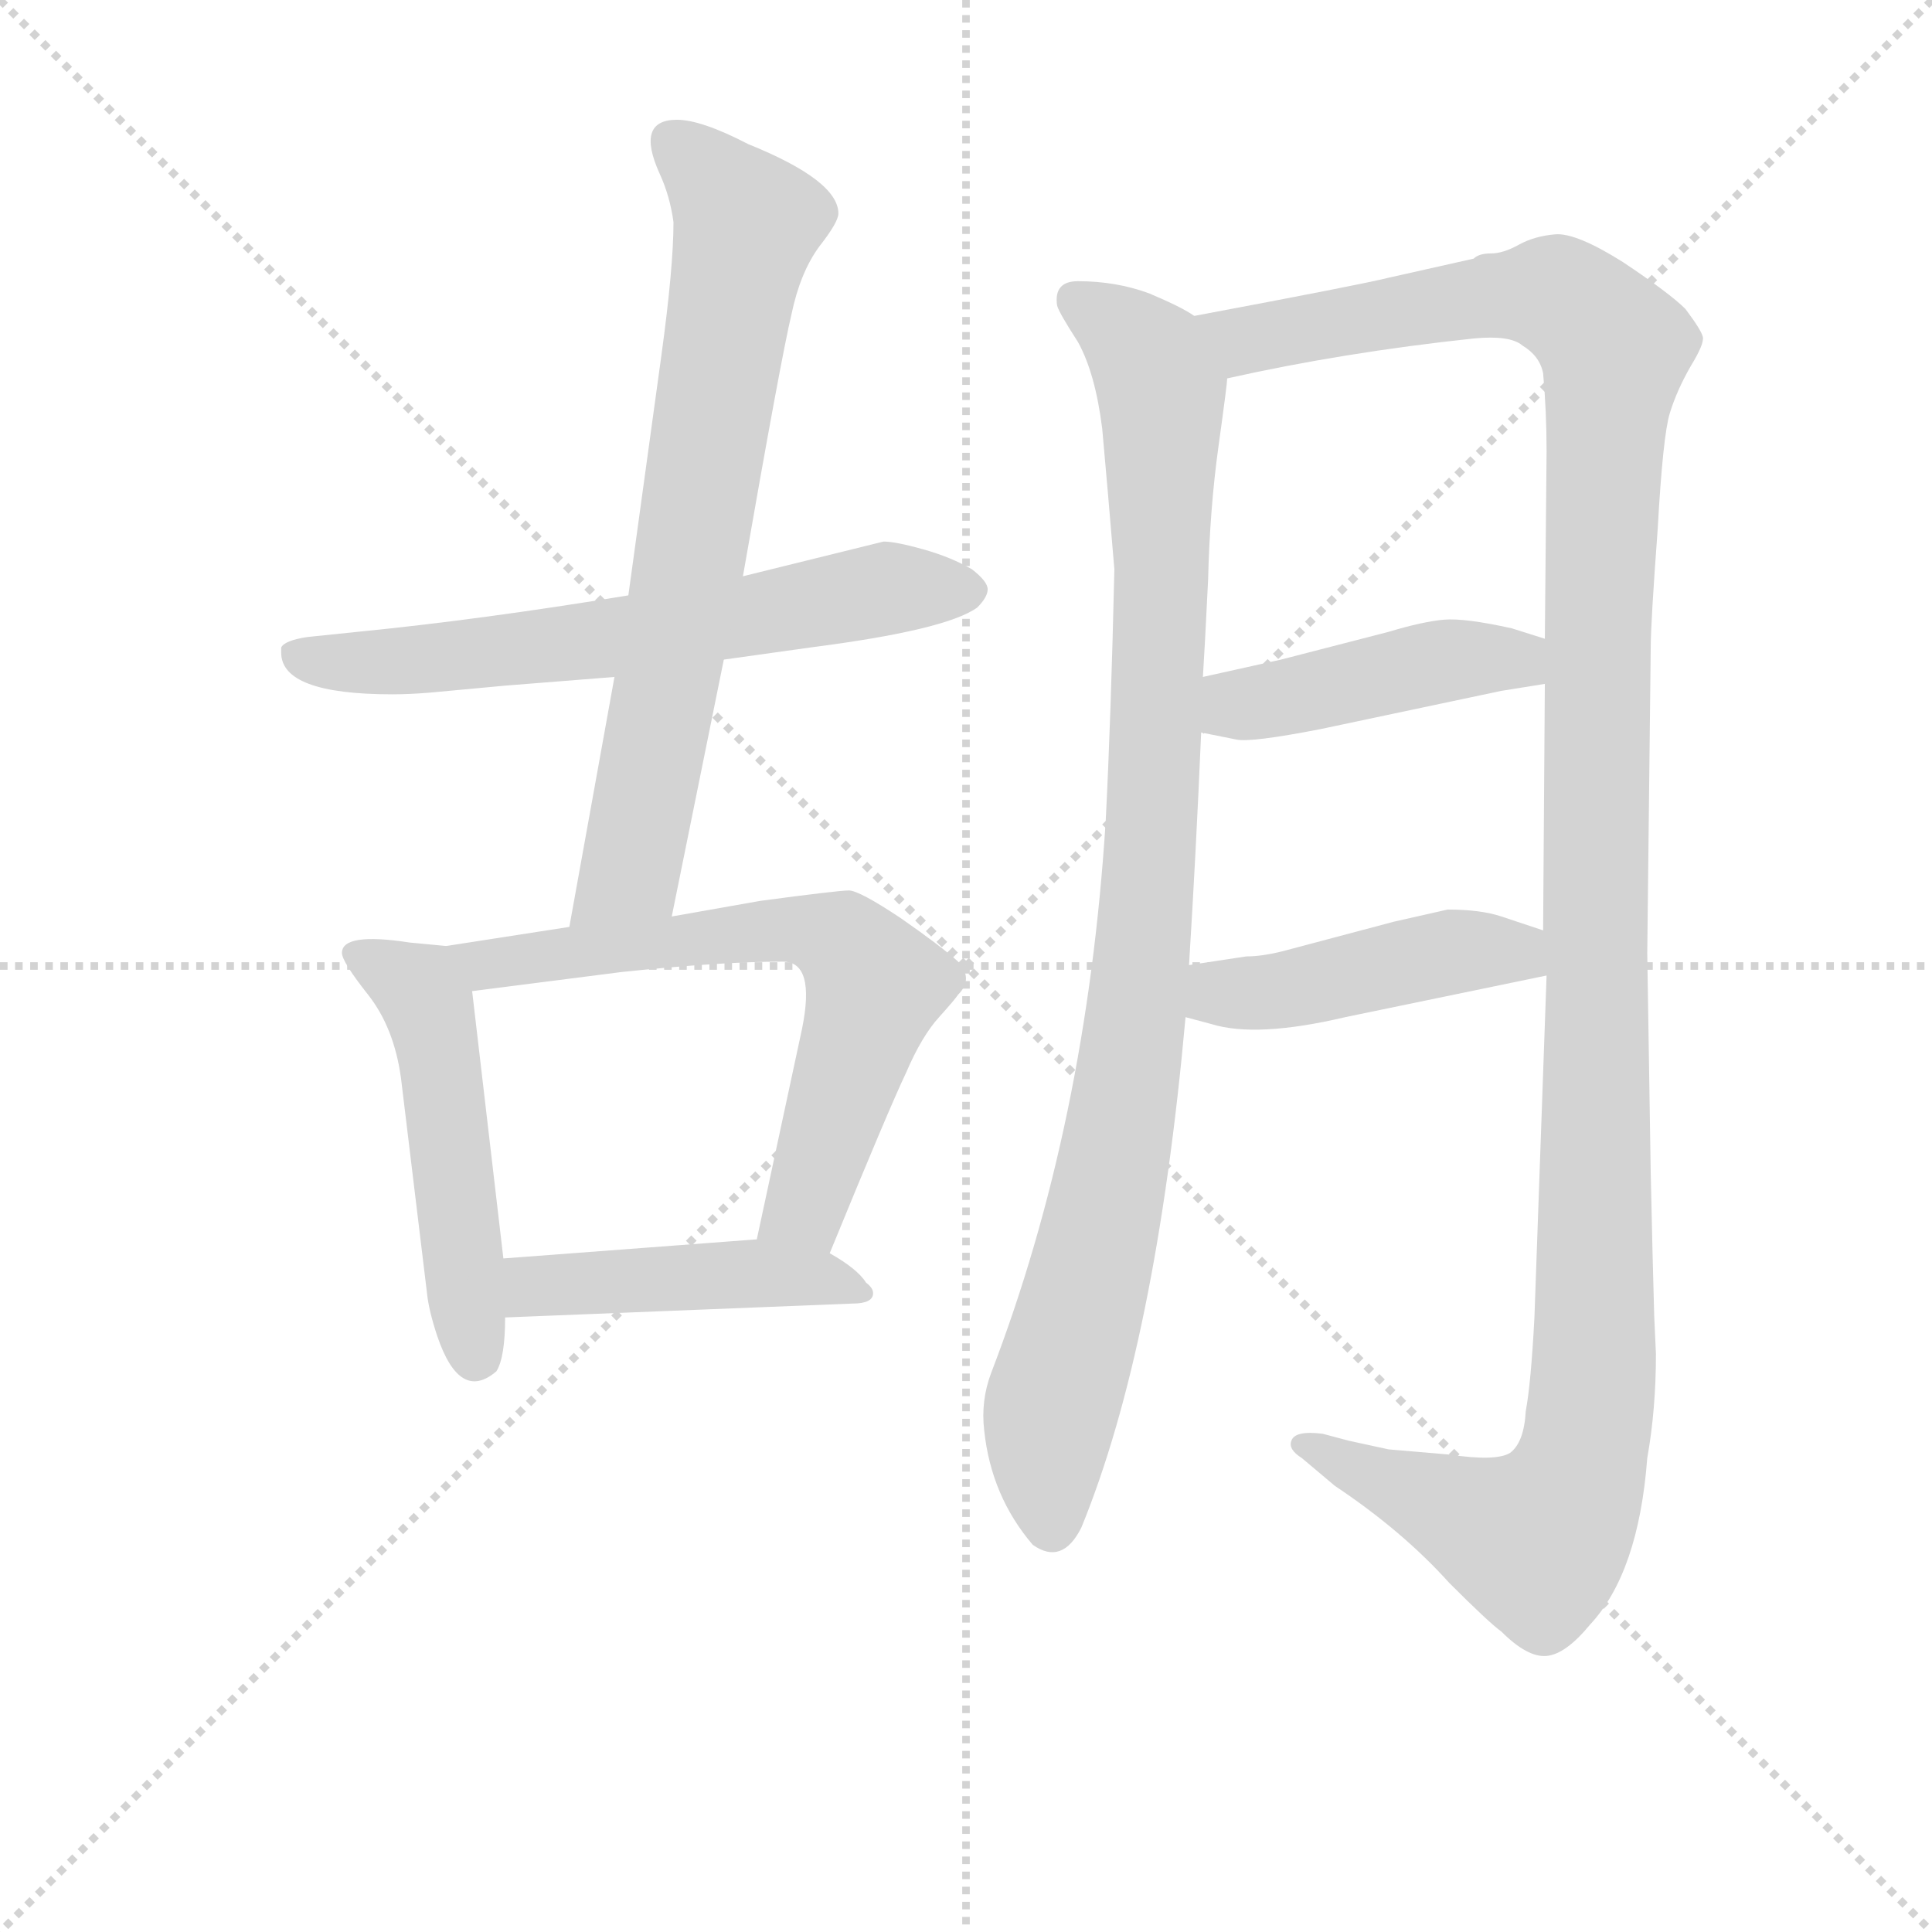 <svg version="1.1" viewBox="0 0 1024 1024" xmlns="http://www.w3.org/2000/svg">
  <g stroke="lightgray" stroke-dasharray="1,1" stroke-width="1" transform="scale(4, 4)">
    <line x1="0" y1="0" x2="256" y2="256"></line>
    <line x1="256" y1="0" x2="0" y2="256"></line>
    <line x1="128" y1="0" x2="128" y2="256"></line>
    <line x1="0" y1="128" x2="256" y2="128"></line>
  </g>
<g transform="scale(0.92, -0.92) translate(60, -900)">
   <style type="text/css">
    @keyframes keyframes0 {
      from {
       stroke: blue;
       stroke-dashoffset: 651;
       stroke-width: 128;
       }
       68% {
       animation-timing-function: step-end;
       stroke: blue;
       stroke-dashoffset: 0;
       stroke-width: 128;
       }
       to {
       stroke: black;
       stroke-width: 1024;
       }
       }
       #make-me-a-hanzi-animation-0 {
         animation: keyframes0 0.78s both;
         animation-delay: 0s;
         animation-timing-function: linear;
       }
    @keyframes keyframes1 {
      from {
       stroke: blue;
       stroke-dashoffset: 737;
       stroke-width: 128;
       }
       71% {
       animation-timing-function: step-end;
       stroke: blue;
       stroke-dashoffset: 0;
       stroke-width: 128;
       }
       to {
       stroke: black;
       stroke-width: 1024;
       }
       }
       #make-me-a-hanzi-animation-1 {
         animation: keyframes1 0.85s both;
         animation-delay: 0.78s;
         animation-timing-function: linear;
       }
    @keyframes keyframes2 {
      from {
       stroke: blue;
       stroke-dashoffset: 512;
       stroke-width: 128;
       }
       63% {
       animation-timing-function: step-end;
       stroke: blue;
       stroke-dashoffset: 0;
       stroke-width: 128;
       }
       to {
       stroke: black;
       stroke-width: 1024;
       }
       }
       #make-me-a-hanzi-animation-2 {
         animation: keyframes2 0.667s both;
         animation-delay: 1.63s;
         animation-timing-function: linear;
       }
    @keyframes keyframes3 {
      from {
       stroke: blue;
       stroke-dashoffset: 668;
       stroke-width: 128;
       }
       68% {
       animation-timing-function: step-end;
       stroke: blue;
       stroke-dashoffset: 0;
       stroke-width: 128;
       }
       to {
       stroke: black;
       stroke-width: 1024;
       }
       }
       #make-me-a-hanzi-animation-3 {
         animation: keyframes3 0.794s both;
         animation-delay: 2.296s;
         animation-timing-function: linear;
       }
    @keyframes keyframes4 {
      from {
       stroke: blue;
       stroke-dashoffset: 462;
       stroke-width: 128;
       }
       60% {
       animation-timing-function: step-end;
       stroke: blue;
       stroke-dashoffset: 0;
       stroke-width: 128;
       }
       to {
       stroke: black;
       stroke-width: 1024;
       }
       }
       #make-me-a-hanzi-animation-4 {
         animation: keyframes4 0.626s both;
         animation-delay: 3.09s;
         animation-timing-function: linear;
       }
    @keyframes keyframes5 {
      from {
       stroke: blue;
       stroke-dashoffset: 989;
       stroke-width: 128;
       }
       76% {
       animation-timing-function: step-end;
       stroke: blue;
       stroke-dashoffset: 0;
       stroke-width: 128;
       }
       to {
       stroke: black;
       stroke-width: 1024;
       }
       }
       #make-me-a-hanzi-animation-5 {
         animation: keyframes5 1.055s both;
         animation-delay: 3.716s;
         animation-timing-function: linear;
       }
    @keyframes keyframes6 {
      from {
       stroke: blue;
       stroke-dashoffset: 1345;
       stroke-width: 128;
       }
       81% {
       animation-timing-function: step-end;
       stroke: blue;
       stroke-dashoffset: 0;
       stroke-width: 128;
       }
       to {
       stroke: black;
       stroke-width: 1024;
       }
       }
       #make-me-a-hanzi-animation-6 {
         animation: keyframes6 1.345s both;
         animation-delay: 4.771s;
         animation-timing-function: linear;
       }
    @keyframes keyframes7 {
      from {
       stroke: blue;
       stroke-dashoffset: 450;
       stroke-width: 128;
       }
       59% {
       animation-timing-function: step-end;
       stroke: blue;
       stroke-dashoffset: 0;
       stroke-width: 128;
       }
       to {
       stroke: black;
       stroke-width: 1024;
       }
       }
       #make-me-a-hanzi-animation-7 {
         animation: keyframes7 0.616s both;
         animation-delay: 6.115s;
         animation-timing-function: linear;
       }
    @keyframes keyframes8 {
      from {
       stroke: blue;
       stroke-dashoffset: 454;
       stroke-width: 128;
       }
       60% {
       animation-timing-function: step-end;
       stroke: blue;
       stroke-dashoffset: 0;
       stroke-width: 128;
       }
       to {
       stroke: black;
       stroke-width: 1024;
       }
       }
       #make-me-a-hanzi-animation-8 {
         animation: keyframes8 0.619s both;
         animation-delay: 6.731s;
         animation-timing-function: linear;
       }
</style>
<path d="M 166.0 500.0 Q 176.0 500.0 188.0 501.0 L 231.0 505.0 L 294.0 510.0 L 357.0 520.0 L 407.0 527.0 Q 485.0 537.0 503.0 550.0 Q 509.0 556.0 509.0 560.5 Q 509.0 565.0 500.0 572.0 Q 488.0 579.0 472.0 583.5 Q 456.0 588.0 449.0 588.0 L 368.0 568.0 L 302.0 557.0 Q 217.0 543.0 146.0 536.0 L 117.0 533.0 Q 104.0 531.0 102.0 527.0 L 102.0 524.0 Q 102.0 500.0 166.0 500.0 Z" fill="lightgray"></path> 
<path d="M 294.0 510.0 L 268.0 366.0 C 263.0 336.0 321.0 343.0 327.0 372.0 L 357.0 520.0 L 368.0 568.0 Q 390.0 694.0 396.0 719.0 Q 401.0 743.0 412.0 758.0 Q 423.0 772.0 423.0 777.0 Q 423.0 796.0 371.0 817.0 Q 344.0 831.0 330.0 831.0 Q 306.0 831.0 320.0 800.0 Q 326.0 787.0 328.0 772.0 Q 328.0 746.0 321.0 695.0 L 302.0 557.0 L 294.0 510.0 Z" fill="lightgray"></path> 
<path d="M 197.0 355.0 L 176.0 357.0 Q 137.0 363.0 137.0 351.0 Q 137.0 346.0 152.0 327.0 Q 167.0 308.0 171.0 279.0 L 186.0 155.0 Q 187.0 145.0 192.0 130.0 Q 205.0 92.0 226.0 110.0 Q 231.0 118.0 231.0 141.0 L 230.0 175.0 L 212.0 329.0 C 209.0 354.0 209.0 354.0 197.0 355.0 Z" fill="lightgray"></path> 
<path d="M 268.0 366.0 L 197.0 355.0 C 167.0 350.0 182.0 325.0 212.0 329.0 L 298.0 340.0 Q 355.0 346.0 391.0 346.0 Q 410.0 346.0 402.0 307.0 L 376.0 186.0 C 370.0 157.0 407.0 150.0 418.0 178.0 Q 452.0 261.0 462.0 282.0 Q 471.0 303.0 481.0 314.0 Q 490.0 324.0 492.0 327.0 Q 501.0 336.0 492.0 346.0 Q 482.0 355.0 459.0 371.0 Q 435.0 387.0 429.0 387.0 Q 423.0 387.0 378.0 381.0 L 327.0 372.0 L 268.0 366.0 Z" fill="lightgray"></path> 
<path d="M 231.0 141.0 L 431.0 149.0 Q 443.0 149.0 443.0 155.0 Q 443.0 158.0 439.0 161.0 Q 434.0 169.0 418.0 178.0 C 401.0 188.0 401.0 188.0 376.0 186.0 L 230.0 175.0 C 200.0 173.0 201.0 140.0 231.0 141.0 Z" fill="lightgray"></path> 
<path d="M 628.0 718.0 Q 621.0 723.0 602.0 731.0 Q 583.0 738.0 561.0 738.0 Q 547.0 738.0 549.0 724.0 Q 550.0 720.0 561.0 703.0 Q 571.0 685.0 575.0 653.0 Q 578.0 620.0 582.0 572.0 Q 580.0 485.0 577.0 427.0 Q 566.0 252.0 511.0 109.0 Q 505.0 93.0 507.0 76.0 Q 511.0 38.0 535.0 10.0 Q 552.0 -2.0 563.0 20.0 Q 606.0 125.0 623.0 314.0 L 625.0 344.0 Q 629.0 408.0 632.0 478.0 L 633.0 510.0 Q 634.0 525.0 636.0 566.0 Q 637.0 607.0 642.0 643.0 Q 647.0 679.0 647.0 682.0 C 650.0 707.0 650.0 707.0 628.0 718.0 Z" fill="lightgray"></path> 
<path d="M 824.0 141.0 Q 822.0 103.0 819.0 87.0 Q 818.0 69.0 810.0 63.0 Q 802.0 58.0 775.0 62.0 L 740.0 65.0 L 717.0 70.0 L 702.0 74.0 Q 686.0 76.0 684.0 70.0 Q 682.0 65.0 690.0 60.0 L 709.0 44.0 Q 748.0 18.0 775.0 -12.0 Q 798.0 -35.0 805.0 -40.0 Q 820.0 -55.0 831.0 -54.0 Q 842.0 -53.0 856.0 -36.0 Q 884.0 -6.0 889.0 60.0 Q 894.0 88.0 894.0 120.0 L 893.0 142.0 L 892.0 180.0 L 891.0 224.0 L 889.0 351.0 L 891.0 527.0 Q 891.0 541.0 895.0 595.0 Q 898.0 649.0 902.0 662.0 Q 906.0 675.0 914.0 689.0 Q 922.0 702.0 921.0 706.0 Q 920.0 710.0 911.0 722.0 Q 902.0 731.0 875.0 749.0 Q 848.0 766.0 836.0 765.0 Q 824.0 764.0 815.0 759.0 Q 806.0 754.0 799.0 754.0 Q 792.0 754.0 789.0 751.0 L 740.0 740.0 Q 724.0 736.0 628.0 718.0 C 599.0 712.0 618.0 676.0 647.0 682.0 Q 714.0 697.0 789.0 705.0 Q 810.0 707.0 817.0 701.0 Q 827.0 695.0 829.0 685.0 Q 831.0 663.0 831.0 640.0 L 830.0 532.0 L 830.0 506.0 L 829.0 364.0 L 831.0 338.0 L 824.0 141.0 Z" fill="lightgray"></path> 
<path d="M 632.0 478.0 L 652.0 474.0 Q 660.0 472.0 701.0 480.0 L 805.0 502.0 L 830.0 506.0 C 860.0 511.0 859.0 523.0 830.0 532.0 L 811.0 538.0 Q 784.0 544.0 772.0 543.0 Q 760.0 542.0 740.0 536.0 L 678.0 520.0 L 633.0 510.0 C 604.0 503.0 603.0 484.0 632.0 478.0 Z" fill="lightgray"></path> 
<path d="M 623.0 314.0 L 638.0 310.0 Q 664.0 302.0 715.0 314.0 L 831.0 338.0 C 860.0 344.0 857.0 355.0 829.0 364.0 L 805.0 372.0 Q 793.0 376.0 774.0 376.0 L 743.0 369.0 L 679.0 352.0 Q 667.0 349.0 658.0 349.0 L 625.0 344.0 C 595.0 340.0 594.0 322.0 623.0 314.0 Z" fill="lightgray"></path> 
      <clipPath id="make-me-a-hanzi-clip-0">
      <path d="M 166.0 500.0 Q 176.0 500.0 188.0 501.0 L 231.0 505.0 L 294.0 510.0 L 357.0 520.0 L 407.0 527.0 Q 485.0 537.0 503.0 550.0 Q 509.0 556.0 509.0 560.5 Q 509.0 565.0 500.0 572.0 Q 488.0 579.0 472.0 583.5 Q 456.0 588.0 449.0 588.0 L 368.0 568.0 L 302.0 557.0 Q 217.0 543.0 146.0 536.0 L 117.0 533.0 Q 104.0 531.0 102.0 527.0 L 102.0 524.0 Q 102.0 500.0 166.0 500.0 Z" fill="lightgray"></path>
      </clipPath>
      <path clip-path="url(#make-me-a-hanzi-clip-0)" d="M 107.0 526.0 L 136.0 517.0 L 208.0 522.0 L 449.0 560.0 L 497.0 560.0 " fill="none" id="make-me-a-hanzi-animation-0" stroke-dasharray="523 1046" stroke-linecap="round"></path>

      <clipPath id="make-me-a-hanzi-clip-1">
      <path d="M 294.0 510.0 L 268.0 366.0 C 263.0 336.0 321.0 343.0 327.0 372.0 L 357.0 520.0 L 368.0 568.0 Q 390.0 694.0 396.0 719.0 Q 401.0 743.0 412.0 758.0 Q 423.0 772.0 423.0 777.0 Q 423.0 796.0 371.0 817.0 Q 344.0 831.0 330.0 831.0 Q 306.0 831.0 320.0 800.0 Q 326.0 787.0 328.0 772.0 Q 328.0 746.0 321.0 695.0 L 302.0 557.0 L 294.0 510.0 Z" fill="lightgray"></path>
      </clipPath>
      <path clip-path="url(#make-me-a-hanzi-clip-1)" d="M 327.0 819.0 L 370.0 771.0 L 307.0 415.0 L 302.0 397.0 L 275.0 372.0 " fill="none" id="make-me-a-hanzi-animation-1" stroke-dasharray="609 1218" stroke-linecap="round"></path>

      <clipPath id="make-me-a-hanzi-clip-2">
      <path d="M 197.0 355.0 L 176.0 357.0 Q 137.0 363.0 137.0 351.0 Q 137.0 346.0 152.0 327.0 Q 167.0 308.0 171.0 279.0 L 186.0 155.0 Q 187.0 145.0 192.0 130.0 Q 205.0 92.0 226.0 110.0 Q 231.0 118.0 231.0 141.0 L 230.0 175.0 L 212.0 329.0 C 209.0 354.0 209.0 354.0 197.0 355.0 Z" fill="lightgray"></path>
      </clipPath>
      <path clip-path="url(#make-me-a-hanzi-clip-2)" d="M 145.0 350.0 L 181.0 330.0 L 188.0 318.0 L 214.0 119.0 " fill="none" id="make-me-a-hanzi-animation-2" stroke-dasharray="384 768" stroke-linecap="round"></path>

      <clipPath id="make-me-a-hanzi-clip-3">
      <path d="M 268.0 366.0 L 197.0 355.0 C 167.0 350.0 182.0 325.0 212.0 329.0 L 298.0 340.0 Q 355.0 346.0 391.0 346.0 Q 410.0 346.0 402.0 307.0 L 376.0 186.0 C 370.0 157.0 407.0 150.0 418.0 178.0 Q 452.0 261.0 462.0 282.0 Q 471.0 303.0 481.0 314.0 Q 490.0 324.0 492.0 327.0 Q 501.0 336.0 492.0 346.0 Q 482.0 355.0 459.0 371.0 Q 435.0 387.0 429.0 387.0 Q 423.0 387.0 378.0 381.0 L 327.0 372.0 L 268.0 366.0 Z" fill="lightgray"></path>
      </clipPath>
      <path clip-path="url(#make-me-a-hanzi-clip-3)" d="M 205.0 351.0 L 220.0 345.0 L 390.0 366.0 L 426.0 357.0 L 444.0 332.0 L 408.0 216.0 L 401.0 202.0 L 384.0 192.0 " fill="none" id="make-me-a-hanzi-animation-3" stroke-dasharray="540 1080" stroke-linecap="round"></path>

      <clipPath id="make-me-a-hanzi-clip-4">
      <path d="M 231.0 141.0 L 431.0 149.0 Q 443.0 149.0 443.0 155.0 Q 443.0 158.0 439.0 161.0 Q 434.0 169.0 418.0 178.0 C 401.0 188.0 401.0 188.0 376.0 186.0 L 230.0 175.0 C 200.0 173.0 201.0 140.0 231.0 141.0 Z" fill="lightgray"></path>
      </clipPath>
      <path clip-path="url(#make-me-a-hanzi-clip-4)" d="M 238.0 147.0 L 246.0 158.0 L 370.0 167.0 L 418.0 163.0 L 436.0 155.0 " fill="none" id="make-me-a-hanzi-animation-4" stroke-dasharray="334 668" stroke-linecap="round"></path>

      <clipPath id="make-me-a-hanzi-clip-5">
      <path d="M 628.0 718.0 Q 621.0 723.0 602.0 731.0 Q 583.0 738.0 561.0 738.0 Q 547.0 738.0 549.0 724.0 Q 550.0 720.0 561.0 703.0 Q 571.0 685.0 575.0 653.0 Q 578.0 620.0 582.0 572.0 Q 580.0 485.0 577.0 427.0 Q 566.0 252.0 511.0 109.0 Q 505.0 93.0 507.0 76.0 Q 511.0 38.0 535.0 10.0 Q 552.0 -2.0 563.0 20.0 Q 606.0 125.0 623.0 314.0 L 625.0 344.0 Q 629.0 408.0 632.0 478.0 L 633.0 510.0 Q 634.0 525.0 636.0 566.0 Q 637.0 607.0 642.0 643.0 Q 647.0 679.0 647.0 682.0 C 650.0 707.0 650.0 707.0 628.0 718.0 Z" fill="lightgray"></path>
      </clipPath>
      <path clip-path="url(#make-me-a-hanzi-clip-5)" d="M 559.0 728.0 L 602.0 693.0 L 609.0 674.0 L 609.0 558.0 L 594.0 307.0 L 569.0 168.0 L 545.0 83.0 L 546.0 23.0 " fill="none" id="make-me-a-hanzi-animation-5" stroke-dasharray="861 1722" stroke-linecap="round"></path>

      <clipPath id="make-me-a-hanzi-clip-6">
      <path d="M 824.0 141.0 Q 822.0 103.0 819.0 87.0 Q 818.0 69.0 810.0 63.0 Q 802.0 58.0 775.0 62.0 L 740.0 65.0 L 717.0 70.0 L 702.0 74.0 Q 686.0 76.0 684.0 70.0 Q 682.0 65.0 690.0 60.0 L 709.0 44.0 Q 748.0 18.0 775.0 -12.0 Q 798.0 -35.0 805.0 -40.0 Q 820.0 -55.0 831.0 -54.0 Q 842.0 -53.0 856.0 -36.0 Q 884.0 -6.0 889.0 60.0 Q 894.0 88.0 894.0 120.0 L 893.0 142.0 L 892.0 180.0 L 891.0 224.0 L 889.0 351.0 L 891.0 527.0 Q 891.0 541.0 895.0 595.0 Q 898.0 649.0 902.0 662.0 Q 906.0 675.0 914.0 689.0 Q 922.0 702.0 921.0 706.0 Q 920.0 710.0 911.0 722.0 Q 902.0 731.0 875.0 749.0 Q 848.0 766.0 836.0 765.0 Q 824.0 764.0 815.0 759.0 Q 806.0 754.0 799.0 754.0 Q 792.0 754.0 789.0 751.0 L 740.0 740.0 Q 724.0 736.0 628.0 718.0 C 599.0 712.0 618.0 676.0 647.0 682.0 Q 714.0 697.0 789.0 705.0 Q 810.0 707.0 817.0 701.0 Q 827.0 695.0 829.0 685.0 Q 831.0 663.0 831.0 640.0 L 830.0 532.0 L 830.0 506.0 L 829.0 364.0 L 831.0 338.0 L 824.0 141.0 Z" fill="lightgray"></path>
      </clipPath>
      <path clip-path="url(#make-me-a-hanzi-clip-6)" d="M 640.0 717.0 L 657.0 704.0 L 832.0 731.0 L 849.0 722.0 L 870.0 699.0 L 860.0 539.0 L 859.0 124.0 L 851.0 55.0 L 839.0 28.0 L 823.0 13.0 L 690.0 67.0 " fill="none" id="make-me-a-hanzi-animation-6" stroke-dasharray="1217 2434" stroke-linecap="round"></path>

      <clipPath id="make-me-a-hanzi-clip-7">
      <path d="M 632.0 478.0 L 652.0 474.0 Q 660.0 472.0 701.0 480.0 L 805.0 502.0 L 830.0 506.0 C 860.0 511.0 859.0 523.0 830.0 532.0 L 811.0 538.0 Q 784.0 544.0 772.0 543.0 Q 760.0 542.0 740.0 536.0 L 678.0 520.0 L 633.0 510.0 C 604.0 503.0 603.0 484.0 632.0 478.0 Z" fill="lightgray"></path>
      </clipPath>
      <path clip-path="url(#make-me-a-hanzi-clip-7)" d="M 638.0 483.0 L 651.0 493.0 L 777.0 520.0 L 814.0 520.0 L 823.0 513.0 " fill="none" id="make-me-a-hanzi-animation-7" stroke-dasharray="322 644" stroke-linecap="round"></path>

      <clipPath id="make-me-a-hanzi-clip-8">
      <path d="M 623.0 314.0 L 638.0 310.0 Q 664.0 302.0 715.0 314.0 L 831.0 338.0 C 860.0 344.0 857.0 355.0 829.0 364.0 L 805.0 372.0 Q 793.0 376.0 774.0 376.0 L 743.0 369.0 L 679.0 352.0 Q 667.0 349.0 658.0 349.0 L 625.0 344.0 C 595.0 340.0 594.0 322.0 623.0 314.0 Z" fill="lightgray"></path>
      </clipPath>
      <path clip-path="url(#make-me-a-hanzi-clip-8)" d="M 632.0 336.0 L 643.0 328.0 L 669.0 328.0 L 781.0 353.0 L 813.0 352.0 L 822.0 344.0 " fill="none" id="make-me-a-hanzi-animation-8" stroke-dasharray="326 652" stroke-linecap="round"></path>

</g>
</svg>
